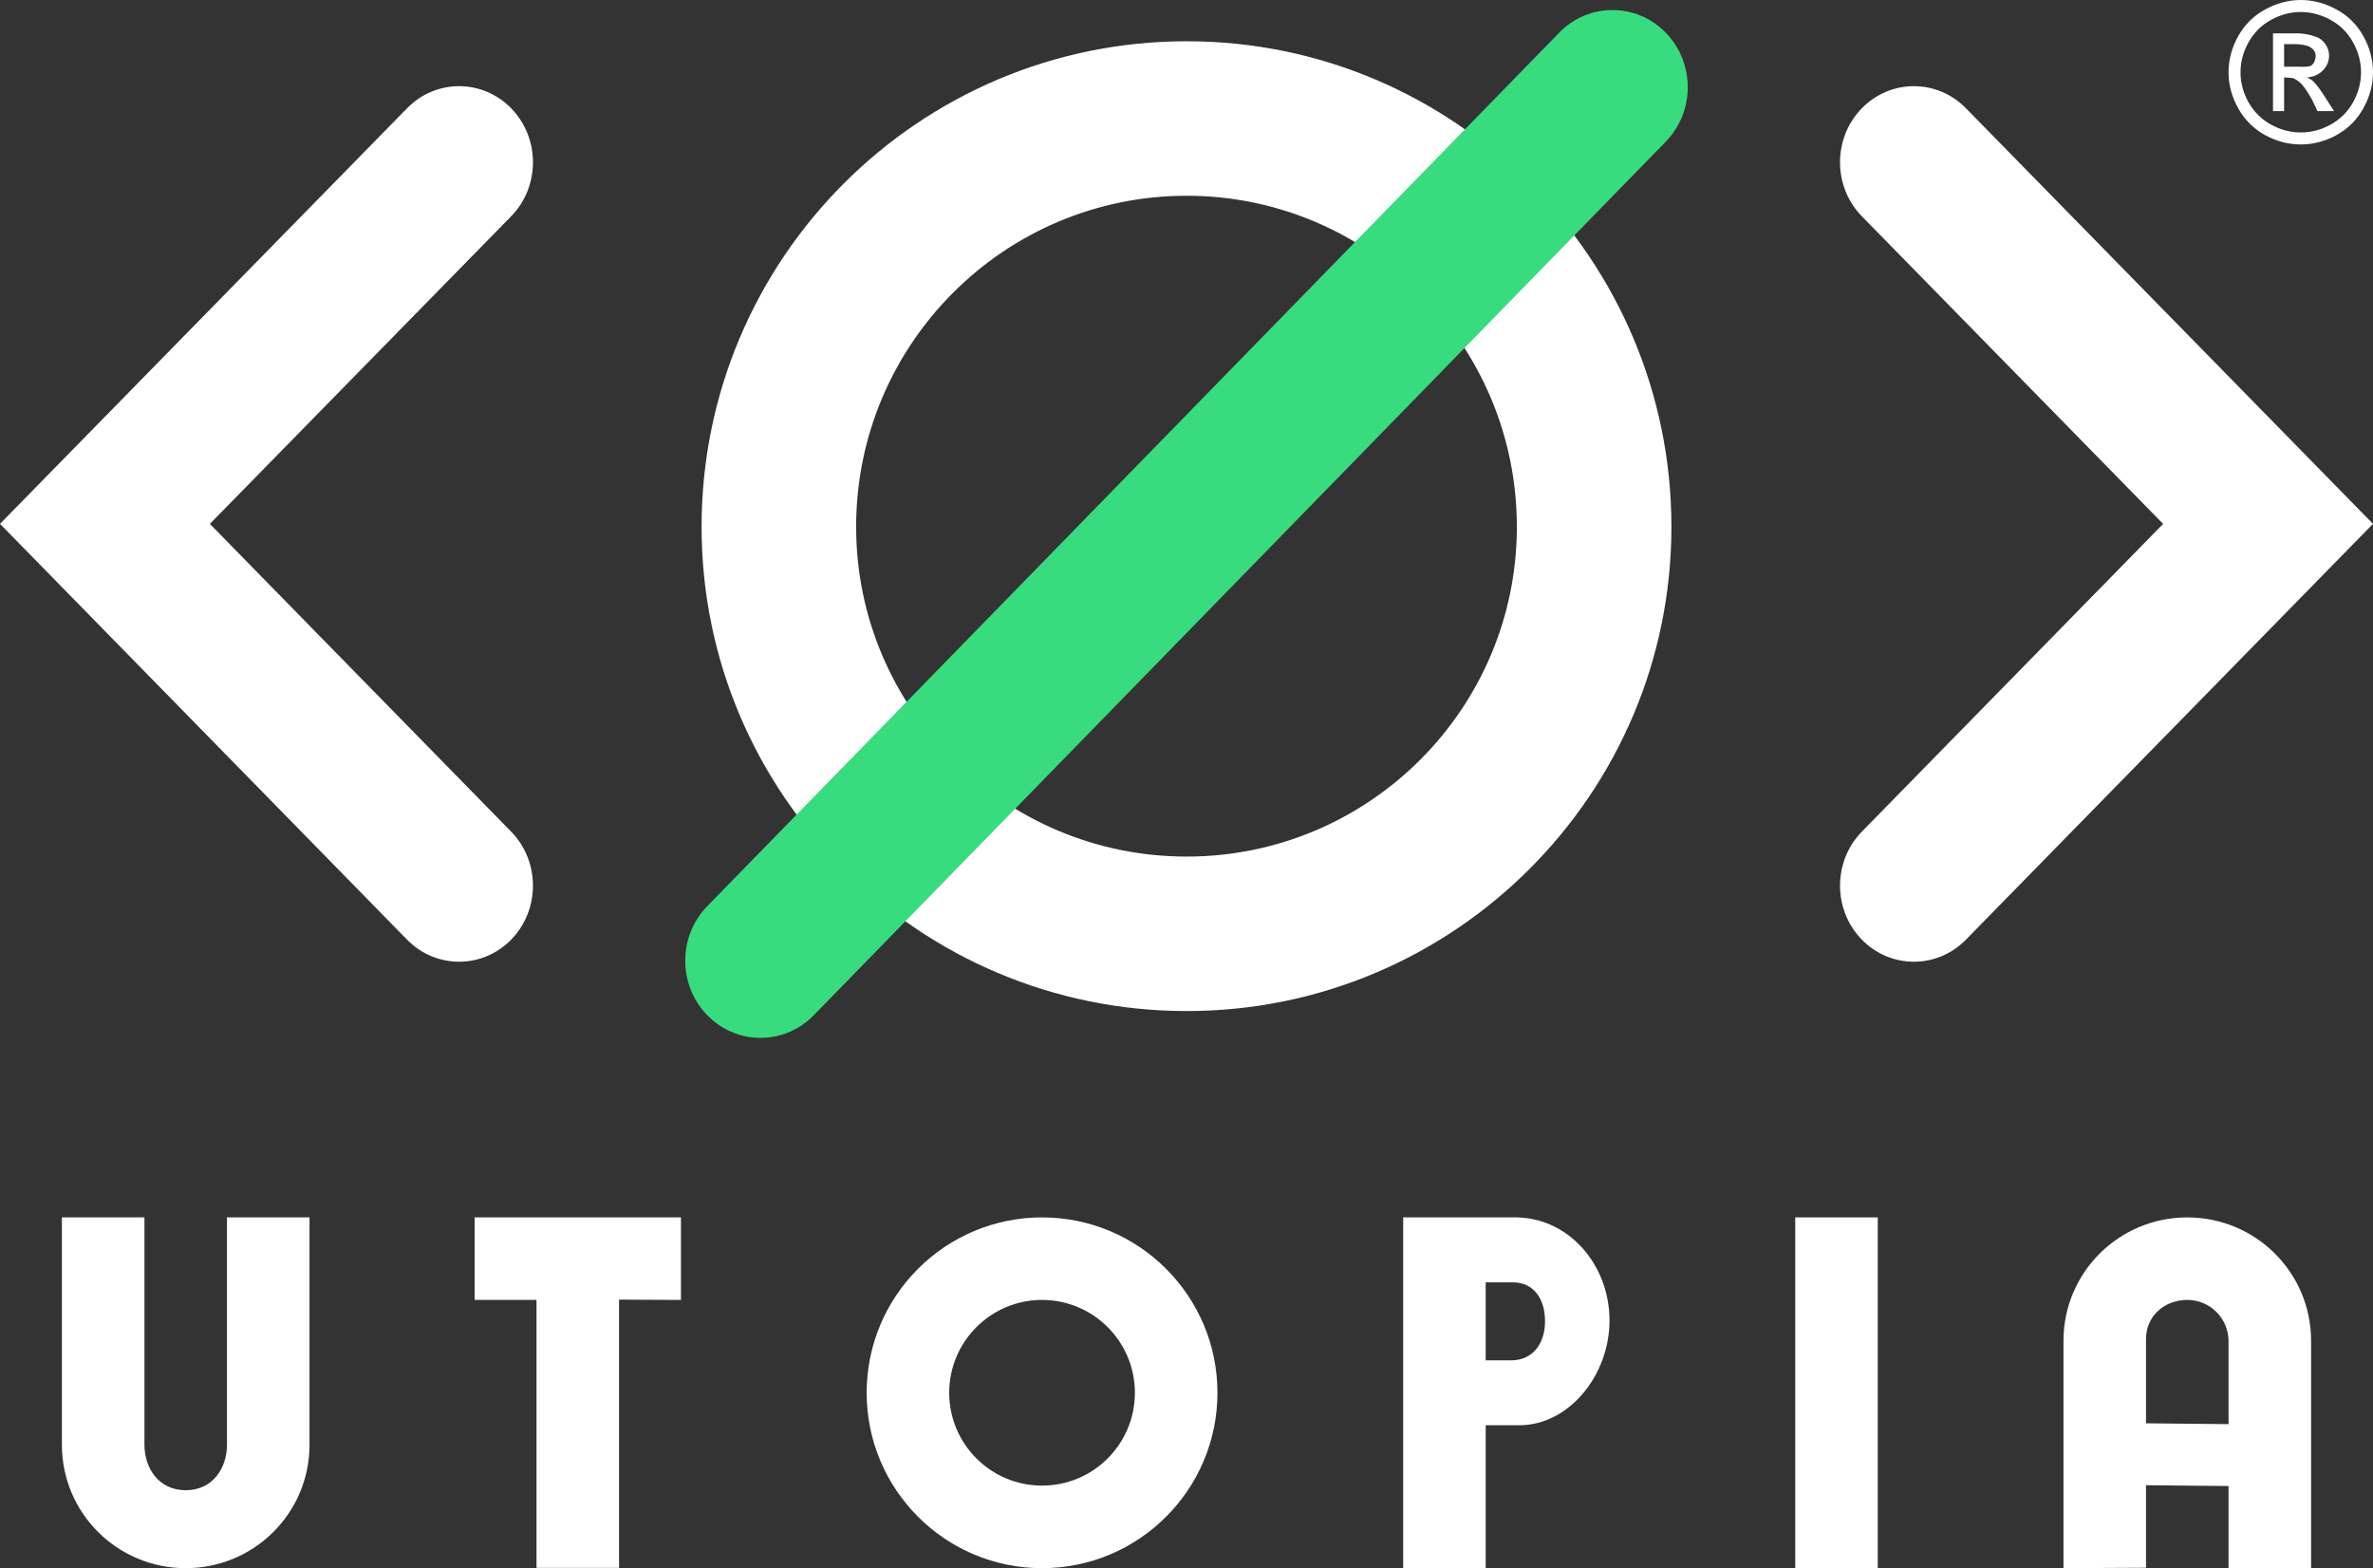 <svg width="115" height="76" viewBox="0 0 115 76" fill="none" xmlns="http://www.w3.org/2000/svg">
<rect x="0" y="0" width="115" height="76" fill="#333333" stroke="none"/>
<path fill-rule="evenodd" clip-rule="evenodd" d="M3 70.019V59H7V70.019C7 71.123 7.667 72.222 9 72.222C10.333 72.222 11 71.123 11 70.019V59H15C15 62.462 15 67.079 15 70.019C15 73.331 12.312 76 9 76C5.687 76 3 73.331 3 70.019Z" fill="white"/>
<path fill-rule="evenodd" clip-rule="evenodd" d="M26 75.986V63H23V59H33V63L30 62.986V75.986L26 75.986Z" fill="white"/>
<path fill-rule="evenodd" clip-rule="evenodd" d="M42 67.499C42 62.808 45.808 59 50.499 59C55.192 59 59 62.808 59 67.499C59 72.192 55.192 76 50.499 76C45.808 76 42 72.192 42 67.499ZM54.999 67.499C54.999 65.017 52.984 63 50.499 63C48.016 63 46 65.017 46 67.499C46 69.984 48.016 71.999 50.499 71.999C52.984 71.999 54.999 69.984 54.999 67.499Z" fill="white"/>
<path fill-rule="evenodd" clip-rule="evenodd" d="M87 59V76H91V59H87Z" fill="white"/>
<path fill-rule="evenodd" clip-rule="evenodd" d="M108 76V72.02L104 71.98V75.98L100 76V64.981C100 61.668 102.689 59 106 59C109.311 59 112 61.668 112 64.981V76H108ZM108 69.02V65.002C108 63.897 107.104 62.999 106 62.999C104.896 62.999 104 63.782 104 64.887V68.98L108 69.02Z" fill="white"/>
<path fill-rule="evenodd" clip-rule="evenodd" d="M34 25.531C34 12.564 44.516 2 57.51 2C70.488 2 81 12.566 81 25.531C81 38.478 70.476 49 57.51 49C44.527 49 34 38.481 34 25.531ZM73.51 25.531C73.51 16.68 66.331 9.487 57.51 9.487C48.668 9.487 41.49 16.682 41.49 25.531C41.49 34.339 48.657 41.513 57.51 41.513C66.342 41.513 73.51 34.341 73.51 25.531Z" fill="white"/>
<path fill-rule="evenodd" clip-rule="evenodd" d="M24.791 45.519C26.182 44.073 26.173 41.736 24.77 40.303L10.171 25.39L24.77 10.484C26.173 9.051 26.183 6.714 24.792 5.268C23.401 3.822 21.133 3.811 19.729 5.245L0 25.388L19.728 45.541C21.132 46.974 23.4 46.965 24.791 45.519Z" fill="white"/>
<path fill-rule="evenodd" clip-rule="evenodd" d="M34.278 49.205C32.852 47.745 32.852 45.376 34.277 43.916L75.564 1.582C76.987 0.122 79.299 0.121 80.722 1.581C82.148 3.04 82.148 5.41 80.723 6.869L39.436 49.204C38.013 50.664 35.701 50.665 34.278 49.205Z" fill="#39DB7F"/>
<path fill-rule="evenodd" clip-rule="evenodd" d="M90.209 45.519C88.818 44.073 88.827 41.736 90.23 40.303L104.829 25.39L90.23 10.484C88.827 9.051 88.817 6.714 90.208 5.268C91.599 3.822 93.867 3.811 95.272 5.245L115 25.388L95.272 45.541C93.868 46.974 91.6 46.965 90.209 45.519Z" fill="white"/>
<path fill-rule="evenodd" clip-rule="evenodd" d="M68 59V76H72V69.074H73.625C76.051 69.074 78 66.628 78 64.001C78 61.284 76.027 59.072 73.572 59.003V59H68ZM73.312 65.926C74.285 65.888 74.875 65.117 74.875 64.037C74.875 62.933 74.316 62.148 73.312 62.148H72V65.926H73.312Z" fill="white"/>
<path d="M111.502 -5.13517e-07C112.09 -5.13517e-07 112.664 0.152 113.223 0.455C113.783 0.755 114.219 1.186 114.531 1.749C114.844 2.309 115 2.893 115 3.502C115 4.105 114.845 4.685 114.536 5.242C114.23 5.799 113.799 6.231 113.242 6.541C112.688 6.847 112.108 7 111.502 7C110.896 7 110.315 6.847 109.758 6.541C109.205 6.231 108.773 5.799 108.464 5.242C108.155 4.685 108 4.105 108 3.502C108 2.893 108.156 2.309 108.469 1.749C108.784 1.186 109.222 0.755 109.781 0.455C110.341 0.152 110.915 -5.13517e-07 111.502 -5.13517e-07ZM111.502 0.58C111.011 0.58 110.531 0.707 110.064 0.96C109.6 1.211 109.237 1.571 108.974 2.041C108.711 2.508 108.58 2.995 108.58 3.502C108.58 4.006 108.708 4.49 108.965 4.954C109.225 5.415 109.586 5.775 110.05 6.035C110.514 6.292 110.998 6.42 111.502 6.42C112.006 6.42 112.49 6.292 112.954 6.035C113.418 5.775 113.778 5.415 114.035 4.954C114.292 4.49 114.42 4.006 114.42 3.502C114.42 2.995 114.289 2.508 114.026 2.041C113.766 1.571 113.403 1.211 112.936 0.96C112.469 0.707 111.991 0.58 111.502 0.58ZM110.154 5.385V1.615H111.266C111.708 1.615 112.023 1.706 112.221 1.777C112.419 1.845 112.577 1.965 112.694 2.139C112.812 2.312 112.871 2.496 112.871 2.691C112.871 2.966 112.772 3.205 112.574 3.41C112.379 3.614 112.119 3.728 111.795 3.753C111.928 3.808 112.034 3.875 112.115 3.952C112.266 4.101 112.452 4.35 112.671 4.699L113.115 5.385H112.308L112.054 4.843C111.791 4.376 111.58 4.084 111.419 3.966C111.307 3.88 111.175 3.769 110.962 3.769L110.692 3.753V5.385H110.154ZM110.692 3.231H111.231C111.583 3.231 111.904 3.264 112.031 3.159C112.161 3.054 112.221 2.864 112.221 2.691C112.221 2.487 112.055 2.316 111.873 2.245C111.765 2.202 111.528 2.139 111.231 2.139H110.692V3.231Z" fill="white"/>
</svg>
